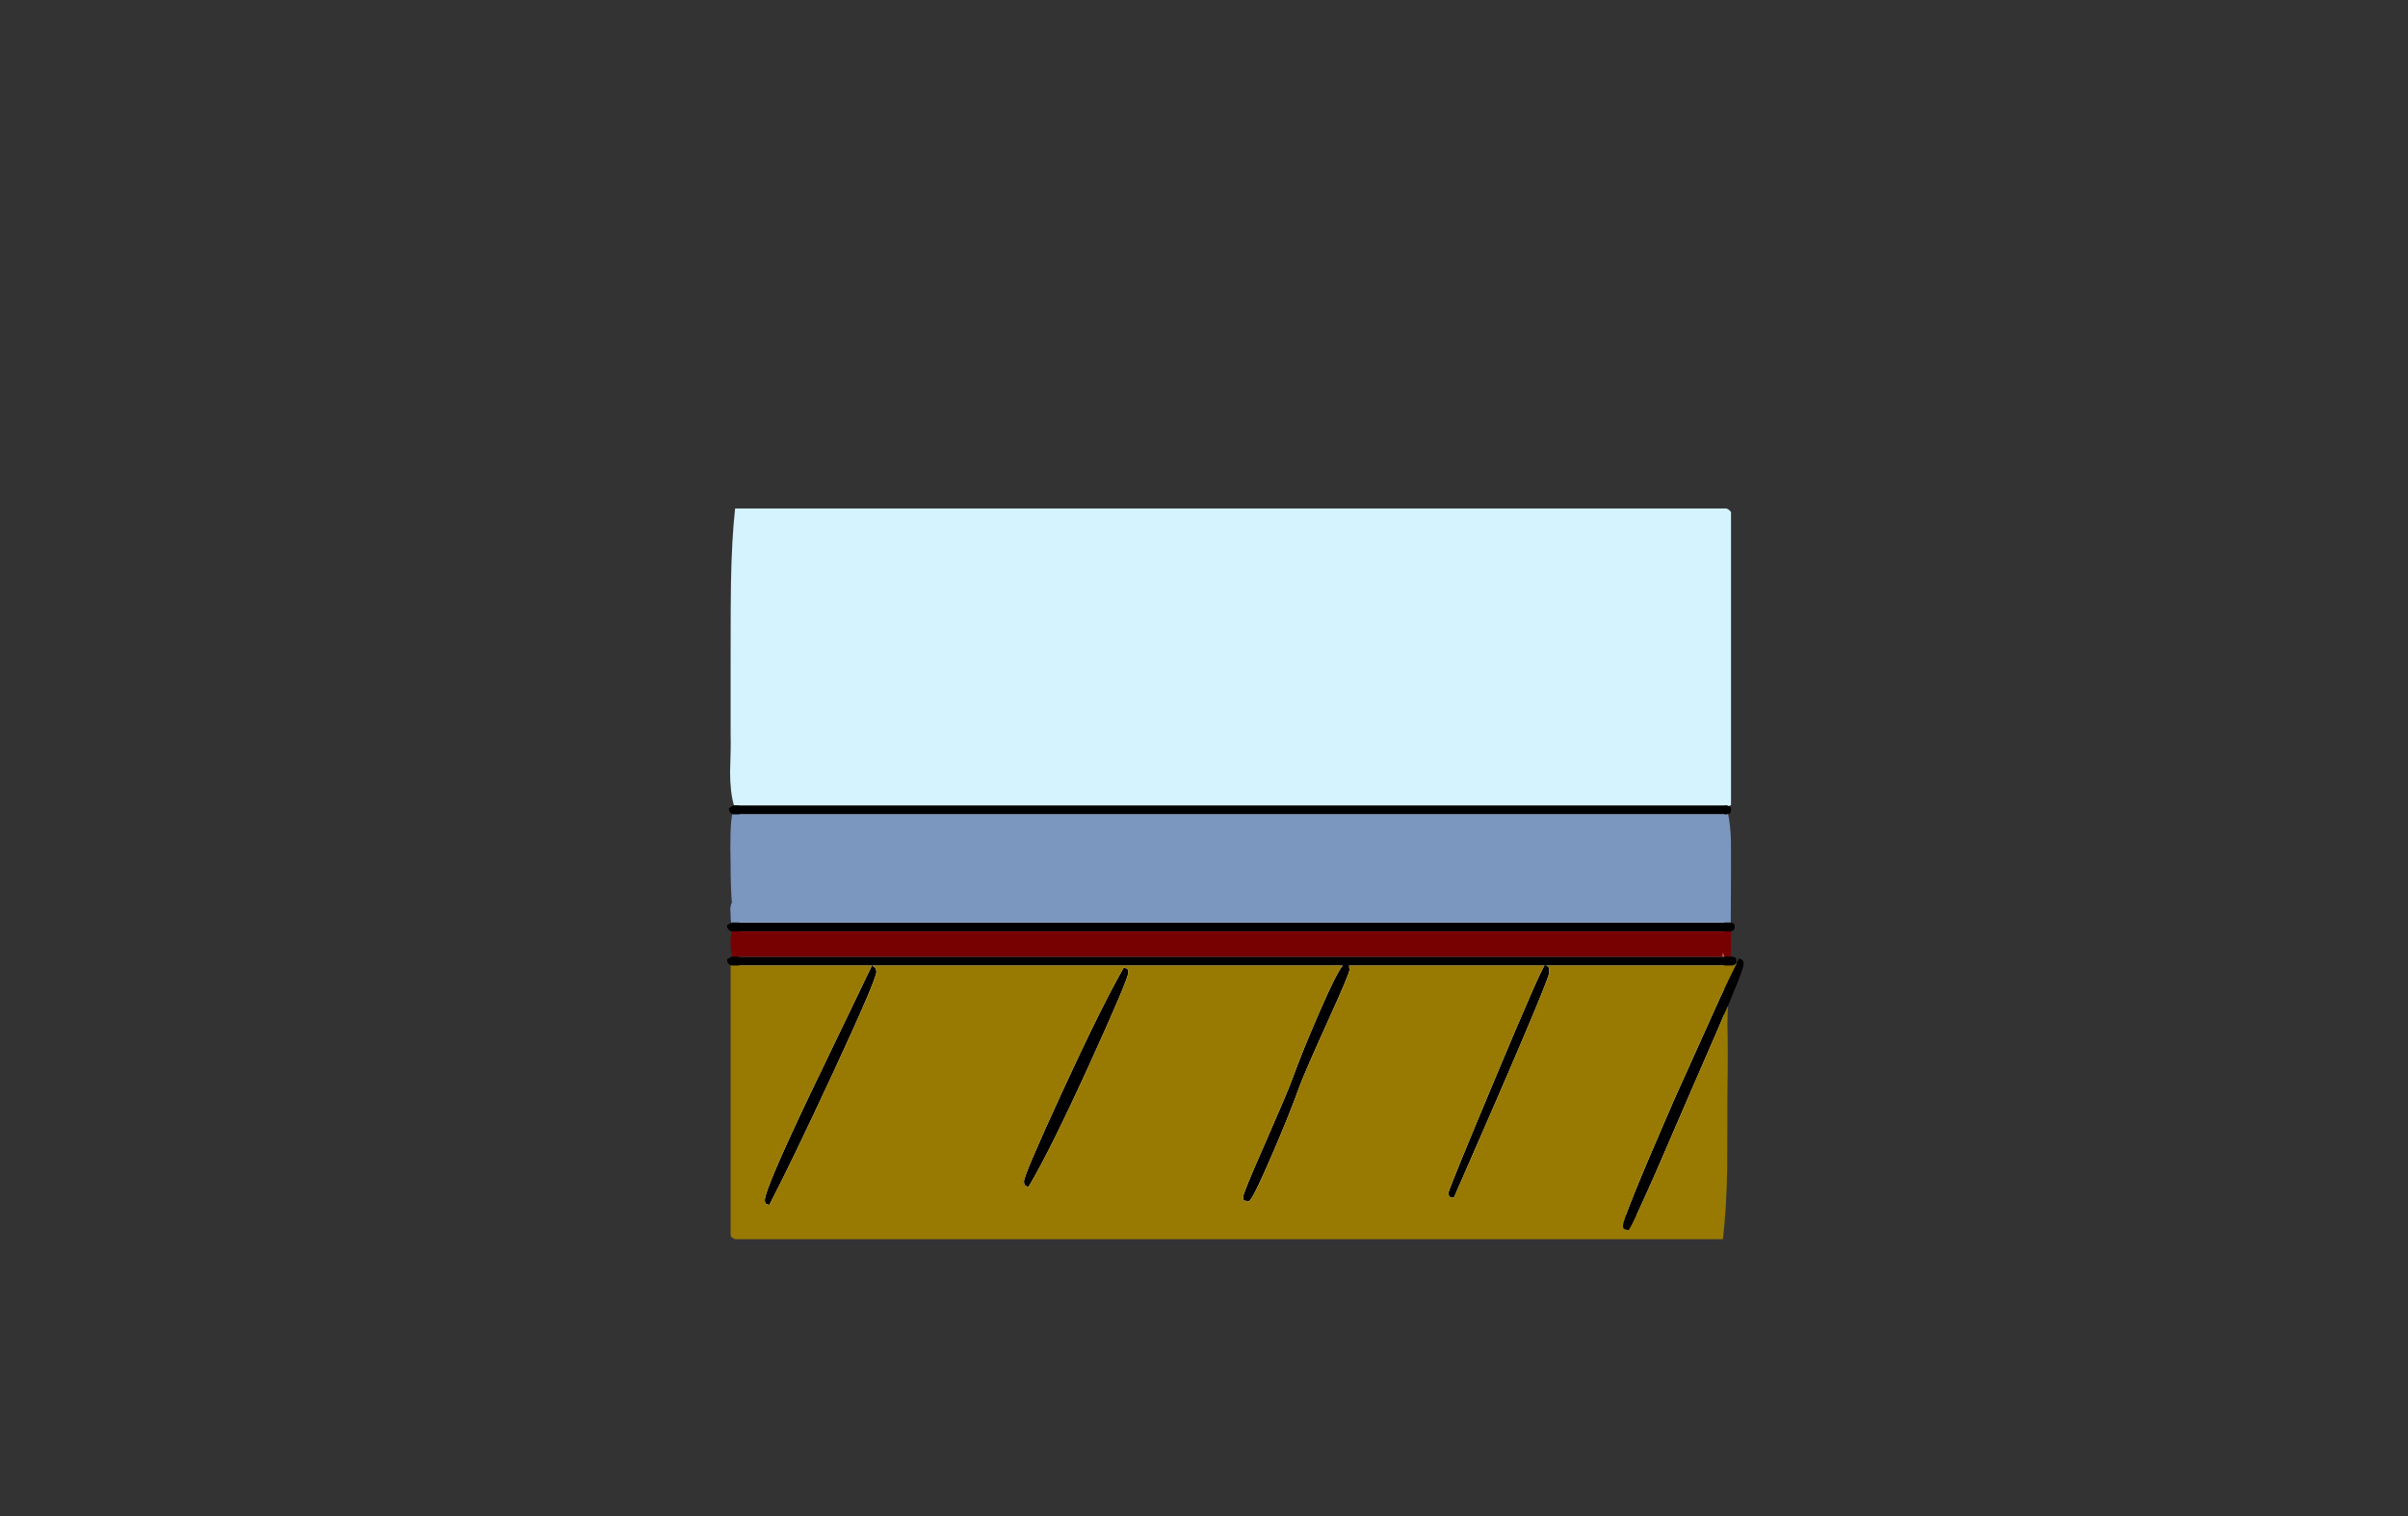 <?xml version="1.0" encoding="UTF-8" standalone="no"?>
<svg xmlns:xlink="http://www.w3.org/1999/xlink" height="842.55px" width="1337.95px" xmlns="http://www.w3.org/2000/svg">
  <rect width="100%" height="100%" fill="#333333" stroke="none"/>
  <g transform="matrix(1, 0, 0, 1, 407.45, 285.05)">
    <use height="4.5" transform="matrix(5.487, 0.0, 0.0, 81.567, 3.288, 23.017)" width="99.75" xlink:href="#shape0"/>
    <use height="406.0" transform="matrix(1.0, 0.0, 0.0, 1.0, -3.5, -2.5)" width="564.85" xlink:href="#shape1"/>
  </g>
  <defs>
    <g id="shape0" transform="matrix(1, 0, 0, 1, 49.85, -2.5)">
      <path d="M49.9 7.0 L-49.85 7.0 -49.85 2.5 49.9 2.5 49.9 7.0" fill="#ffffff" fill-rule="evenodd" stroke="none"/>
    </g>
    <g id="shape1" transform="matrix(1, 0, 0, 1, 3.5, 2.5)">
      <path d="M0.35 162.5 Q-1.75 155.2 -1.8 144.15 -1.3 129.7 -1.5 122.75 L-1.5 80.75 Q-1.5 48.35 -1.3 38.7 -0.85 14.1 1.0 -2.5 L551.85 -2.5 Q553.45 -1.85 554.35 -0.5 L554.35 162.25 553.2 162.9 551.85 162.5 0.35 162.5" fill="#d5f2ff" fill-rule="evenodd" stroke="none"/>
      <path d="M553.2 162.9 L553.55 162.95 Q554.35 163.3 554.35 164.85 554.35 166.45 553.5 167.0 L552.75 167.3 551.85 167.5 0.0 167.5 -0.3 167.4 -0.55 167.3 -0.85 167.15 -0.85 167.1 -1.8 166.3 -1.85 166.25 -2.05 165.95 -2.1 165.8 -2.2 165.65 -2.25 165.45 -2.5 164.0 Q0.0 162.75 0.0 162.5 L0.35 162.5 551.85 162.5 553.2 162.9 M554.2 227.65 L555.55 227.95 Q556.35 228.3 556.35 229.85 556.35 231.45 555.5 232.0 L554.35 232.4 553.85 232.5 549.3 232.5 549.25 232.5 -0.8 232.5 -1.0 232.5 Q-3.5 231.65 -3.5 229.0 L-1.2 227.75 -1.0 227.5 553.85 227.5 554.2 227.65 M554.15 246.5 L554.85 246.5 556.55 246.95 Q557.35 247.3 557.35 248.85 L557.35 248.9 557.15 250.2 556.5 251.0 554.85 251.5 450.95 251.5 Q452.55 251.55 453.05 252.5 453.35 253.15 453.35 255.35 453.35 259.6 400.35 380.5 L398.3 380.15 397.6 379.25 Q397.35 380.25 397.35 377.75 397.35 376.1 423.35 314.0 449.5 251.55 450.85 251.5 L342.15 251.5 342.35 254.0 Q342.35 255.95 330.45 282.15 317.05 311.75 314.35 319.25 309.3 333.5 299.25 356.8 288.15 382.5 286.35 382.5 L283.6 382.0 Q283.35 382.25 283.35 379.75 283.35 377.75 294.9 351.55 308.05 321.55 310.6 314.5 316.05 299.35 325.8 277.0 335.1 255.65 338.55 251.5 L77.0 251.5 Q79.5 252.5 79.5 255.0 79.5 259.15 55.3 311.35 32.5 360.45 20.0 384.5 L18.2 383.9 Q17.5 383.4 17.5 381.75 17.5 375.8 42.8 322.6 L77.0 251.5 -1.0 251.5 -1.5 251.3 Q-3.5 250.35 -3.5 248.0 -1.0 246.75 -1.0 246.5 L-0.5 246.5 549.7 246.5 550.55 246.5 554.15 246.5 M557.45 250.35 L557.8 249.6 558.85 247.5 560.55 248.3 Q561.35 248.95 561.35 250.6 L561.35 250.7 561.35 250.75 561.35 250.95 561.2 251.65 560.2 254.9 560.2 255.0 560.1 255.3 560.0 255.5 559.95 255.7 558.0 260.85 557.9 261.05 557.8 261.3 557.8 261.4 557.7 261.55 557.5 262.05 556.0 265.75 553.15 272.65 552.6 273.95 549.95 280.05 548.85 282.65 548.65 283.05 547.6 285.55 530.35 325.25 512.5 366.55 Q500.1 394.6 497.8 398.05 L497.35 398.5 495.45 398.05 495.35 398.0 494.55 397.55 Q494.35 397.3 494.35 395.75 494.35 391.5 519.1 334.4 L519.4 333.8 519.55 333.45 519.7 333.05 520.15 332.05 520.55 331.05 520.85 330.4 521.15 329.75 521.9 327.95 522.05 327.6 522.15 327.35 547.85 270.25 552.6 260.25 552.75 259.9 557.15 250.9 557.45 250.35 M218.7 253.15 Q219.5 253.65 219.5 255.25 219.5 258.8 198.6 304.8 176.3 353.85 164.0 374.5 162.55 374.0 162.2 373.7 161.5 373.05 161.5 371.35 161.5 367.8 182.5 322.15 204.55 274.15 217.0 252.5 L218.7 253.15" fill="#000000" fill-rule="evenodd" stroke="none"/>
      <path d="M552.75 167.3 Q554.0 173.45 554.3 181.35 L554.35 198.85 554.2 227.65 553.85 227.5 -1.0 227.5 -1.2 227.75 -1.3 227.25 Q-1.5 226.25 -1.5 222.75 -2.05 218.7 -0.8 216.45 -1.5 208.35 -1.5 195.85 -2.05 173.8 -0.55 167.3 L-0.3 167.4 0.0 167.5 551.85 167.5 552.75 167.3" fill="#7b97bf" fill-rule="evenodd" stroke="none"/>
      <path d="M557.15 250.2 L557.45 250.35 557.15 250.9 552.75 259.9 552.6 260.25 547.85 270.25 522.15 327.35 522.05 327.6 521.9 327.95 521.15 329.75 520.85 330.4 520.55 331.05 520.15 332.05 519.7 333.05 519.55 333.45 519.4 333.8 519.1 334.4 Q494.35 391.5 494.35 395.75 494.35 397.3 494.55 397.55 L495.35 398.0 495.35 398.05 495.45 398.05 497.35 398.5 497.8 398.05 Q500.1 394.6 512.5 366.55 L530.35 325.25 547.6 285.55 548.65 283.05 548.85 282.65 549.95 280.05 552.6 273.95 552.35 284.0 Q552.75 296.75 552.35 323.75 L552.25 364.4 Q551.8 387.45 549.85 403.5 L1.0 403.5 Q-1.05 402.8 -1.5 401.5 L-1.5 251.3 -1.0 251.5 77.0 251.5 42.8 322.6 Q17.5 375.8 17.5 381.75 17.5 383.4 18.2 383.9 L20.0 384.5 Q32.5 360.45 55.3 311.35 79.5 259.15 79.5 255.0 79.5 252.5 77.0 251.5 L338.55 251.5 Q335.1 255.65 325.8 277.0 316.05 299.35 310.6 314.5 308.05 321.55 294.9 351.55 283.35 377.75 283.35 379.75 283.35 382.25 283.6 382.0 L286.35 382.5 Q288.15 382.5 299.25 356.8 309.3 333.5 314.35 319.25 317.05 311.75 330.45 282.15 342.35 255.95 342.35 254.0 L342.15 251.5 450.85 251.5 Q449.5 251.55 423.35 314.0 397.35 376.1 397.35 377.75 397.35 380.25 397.6 379.25 L398.3 380.15 400.35 380.5 Q453.35 259.6 453.35 255.35 453.35 253.15 453.05 252.5 452.55 251.55 450.95 251.5 L554.85 251.5 556.5 251.0 557.15 250.2 M549.7 246.5 L549.85 244.5 550.55 246.5 549.7 246.5 M218.7 253.15 L217.0 252.5 Q204.55 274.15 182.5 322.15 161.5 367.8 161.5 371.35 161.5 373.05 162.2 373.7 162.55 374.0 164.0 374.5 176.3 353.85 198.6 304.8 219.5 258.8 219.5 255.25 219.5 253.65 218.7 253.15" fill="#987901" fill-rule="evenodd" stroke="none"/>
      <path d="M554.35 232.4 L554.35 237.35 554.15 246.5 550.55 246.5 549.85 244.5 549.7 246.5 -0.5 246.5 -0.55 246.4 Q-1.5 243.9 -1.5 239.0 -1.5 234.9 -0.8 232.55 L-0.8 232.5 549.25 232.5 549.25 232.9 549.3 232.5 553.85 232.5 554.35 232.4" fill="#770000" fill-rule="evenodd" stroke="none"/>
    </g>
  </defs>
</svg>
